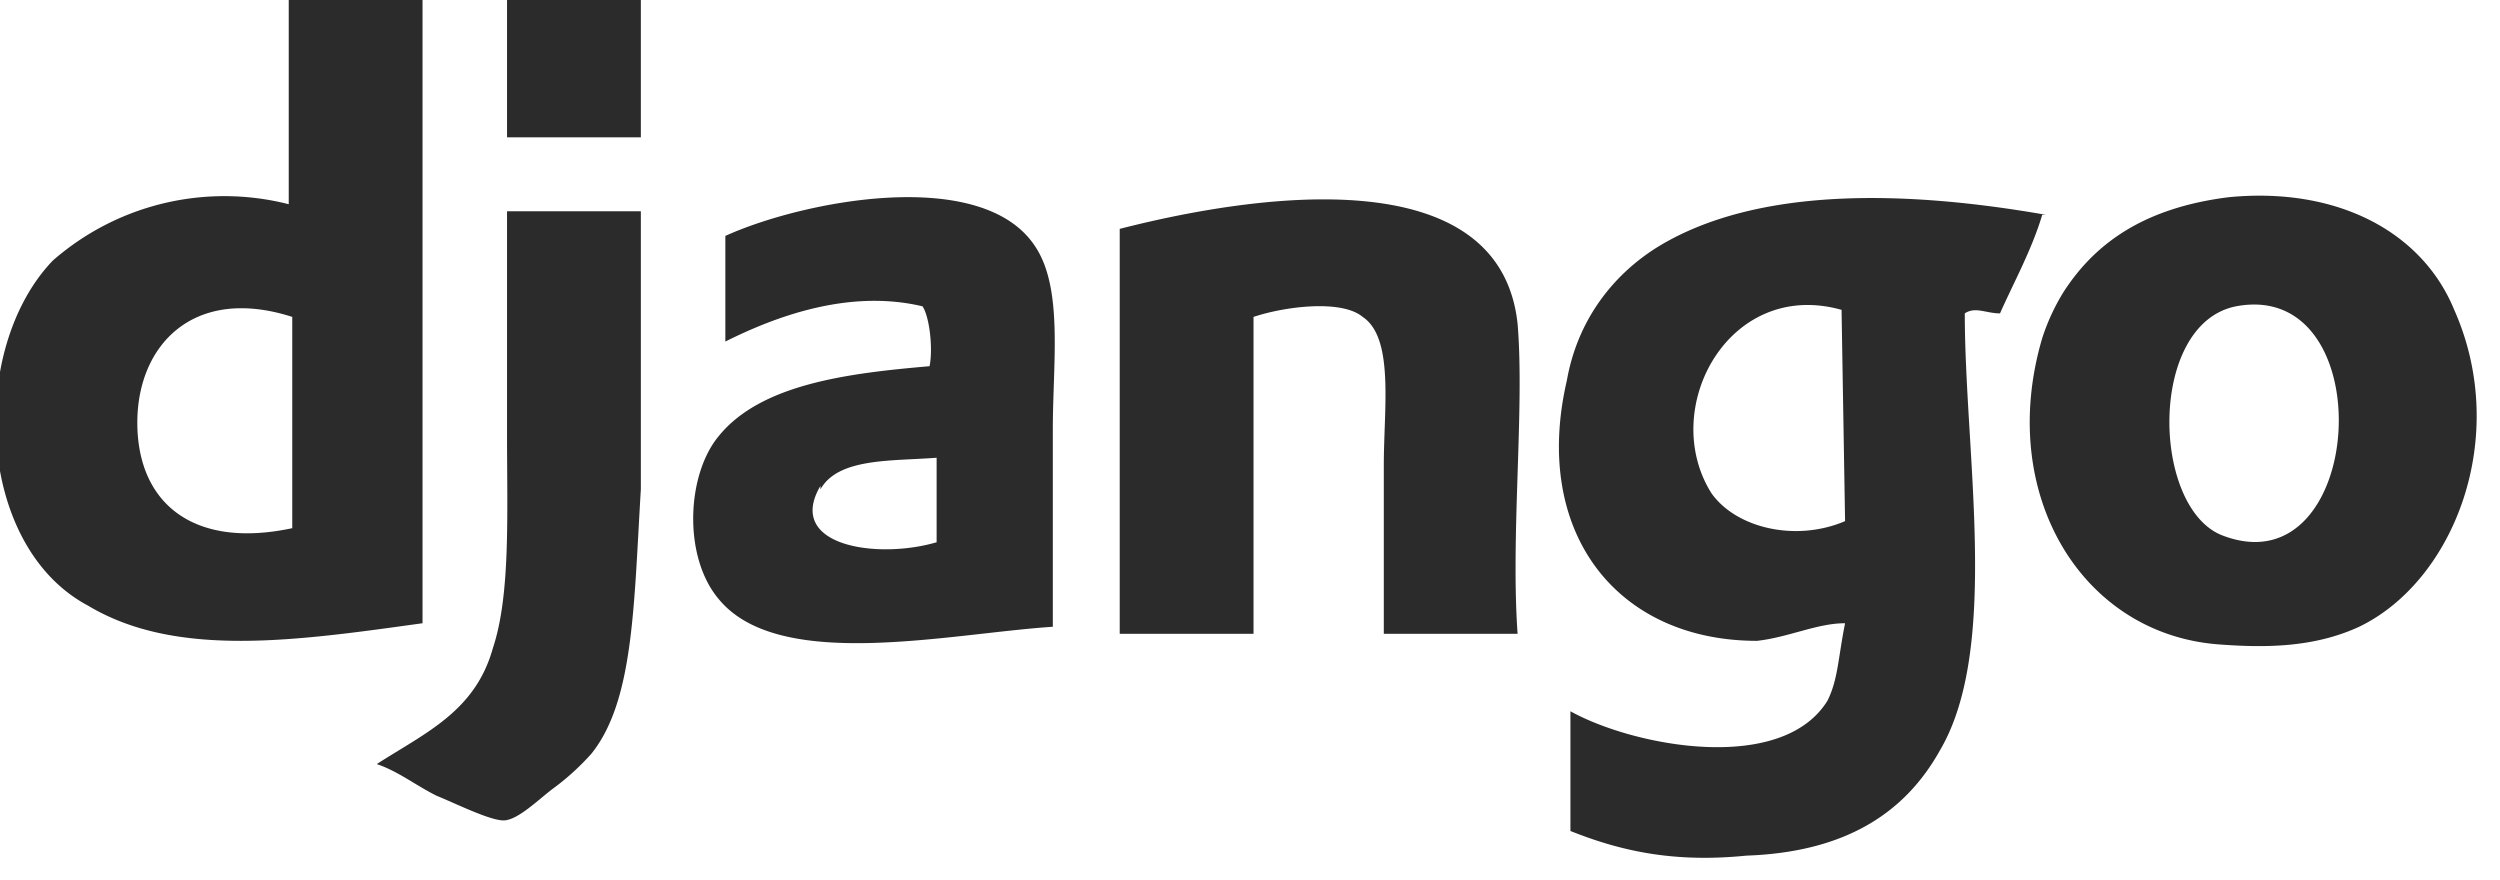 <svg fill="none" xmlns="http://www.w3.org/2000/svg" viewBox="0 0 71 25"><path fill-rule="evenodd" clip-rule="evenodd" d="M3.9 12c0 2.3 1.6 3.6 4.4 3V9c-2.8-.9-4.4.8-4.4 3zM8.4 0H12v17.7c-3.6.5-7 1-9.5-.5-3.2-1.7-3.4-7.3-1-9.8a7.4 7.4 0 016.7-1.6V.2 0zM18.2 3.9h-3.8V0h3.8v3.9zM63.1 15.2c4.1 1.6 4.6-7.3.4-6.5-2.5.5-2.4 5.7-.4 6.5zm.2-9.6c3.1-.3 5.5 1 6.4 3.2 1.6 3.6 0 7.7-2.7 9-1.3.6-2.7.6-4 .5-3.9-.3-6.3-4.3-5-8.7a6 6 0 01.6-1.3c.9-1.4 2.3-2.4 4.7-2.7zM23.3 13.8c-1 1.7 1.6 2.1 3.3 1.6V13c-1.3.1-2.8 0-3.3.9zm6.6 4c-3 .2-7.8 1.3-9.5-.8-1-1.2-.9-3.5 0-4.6 1.2-1.5 3.7-1.8 6-2 .1-.5 0-1.4-.2-1.7-2.1-.5-4.2.3-5.6 1v-3c2.2-1 7.3-2 8.8.3.8 1.2.5 3.3.5 5.2v5.6zM43 18h-3.7v-4.8c0-1.6.3-3.6-.6-4.2-.6-.5-2.2-.3-3.1 0v9h-3.8V6.5c3.9-1 10.8-2 11.3 2.7.2 2.4-.2 6 0 8.8zM48.6 14c.7 1 2.4 1.4 3.8.8l-.1-6c-3.2-.9-5.2 2.8-3.7 5.2zM58 6.1c-.3 1-.8 1.9-1.2 2.8-.4 0-.7-.2-1 0 0 4 1 9.5-.7 12.4-1 1.8-2.7 2.9-5.5 3-2 .2-3.5-.1-5-.7v-3.4c1.8 1 6 1.8 7.3-.3.3-.6.3-1.2.5-2.2-.8 0-1.6.4-2.5.5-4 0-6.4-3.1-5.4-7.4.3-1.7 1.3-3 2.6-3.8 2.8-1.7 7-1.6 11-.9z" fill="#2B2B2B"/><path fill-rule="evenodd" clip-rule="evenodd" d="M18.2 5.9v8c-.2 3.3-.2 6-1.4 7.5a7 7 0 01-1.1 1c-.4.3-1 .9-1.4.9-.4 0-1.4-.5-1.9-.7-.6-.3-1.1-.7-1.7-.9 1.4-.9 2.8-1.5 3.3-3.3.5-1.5.4-3.8.4-6V6h3.8z" fill="#2B2B2B"/></svg>